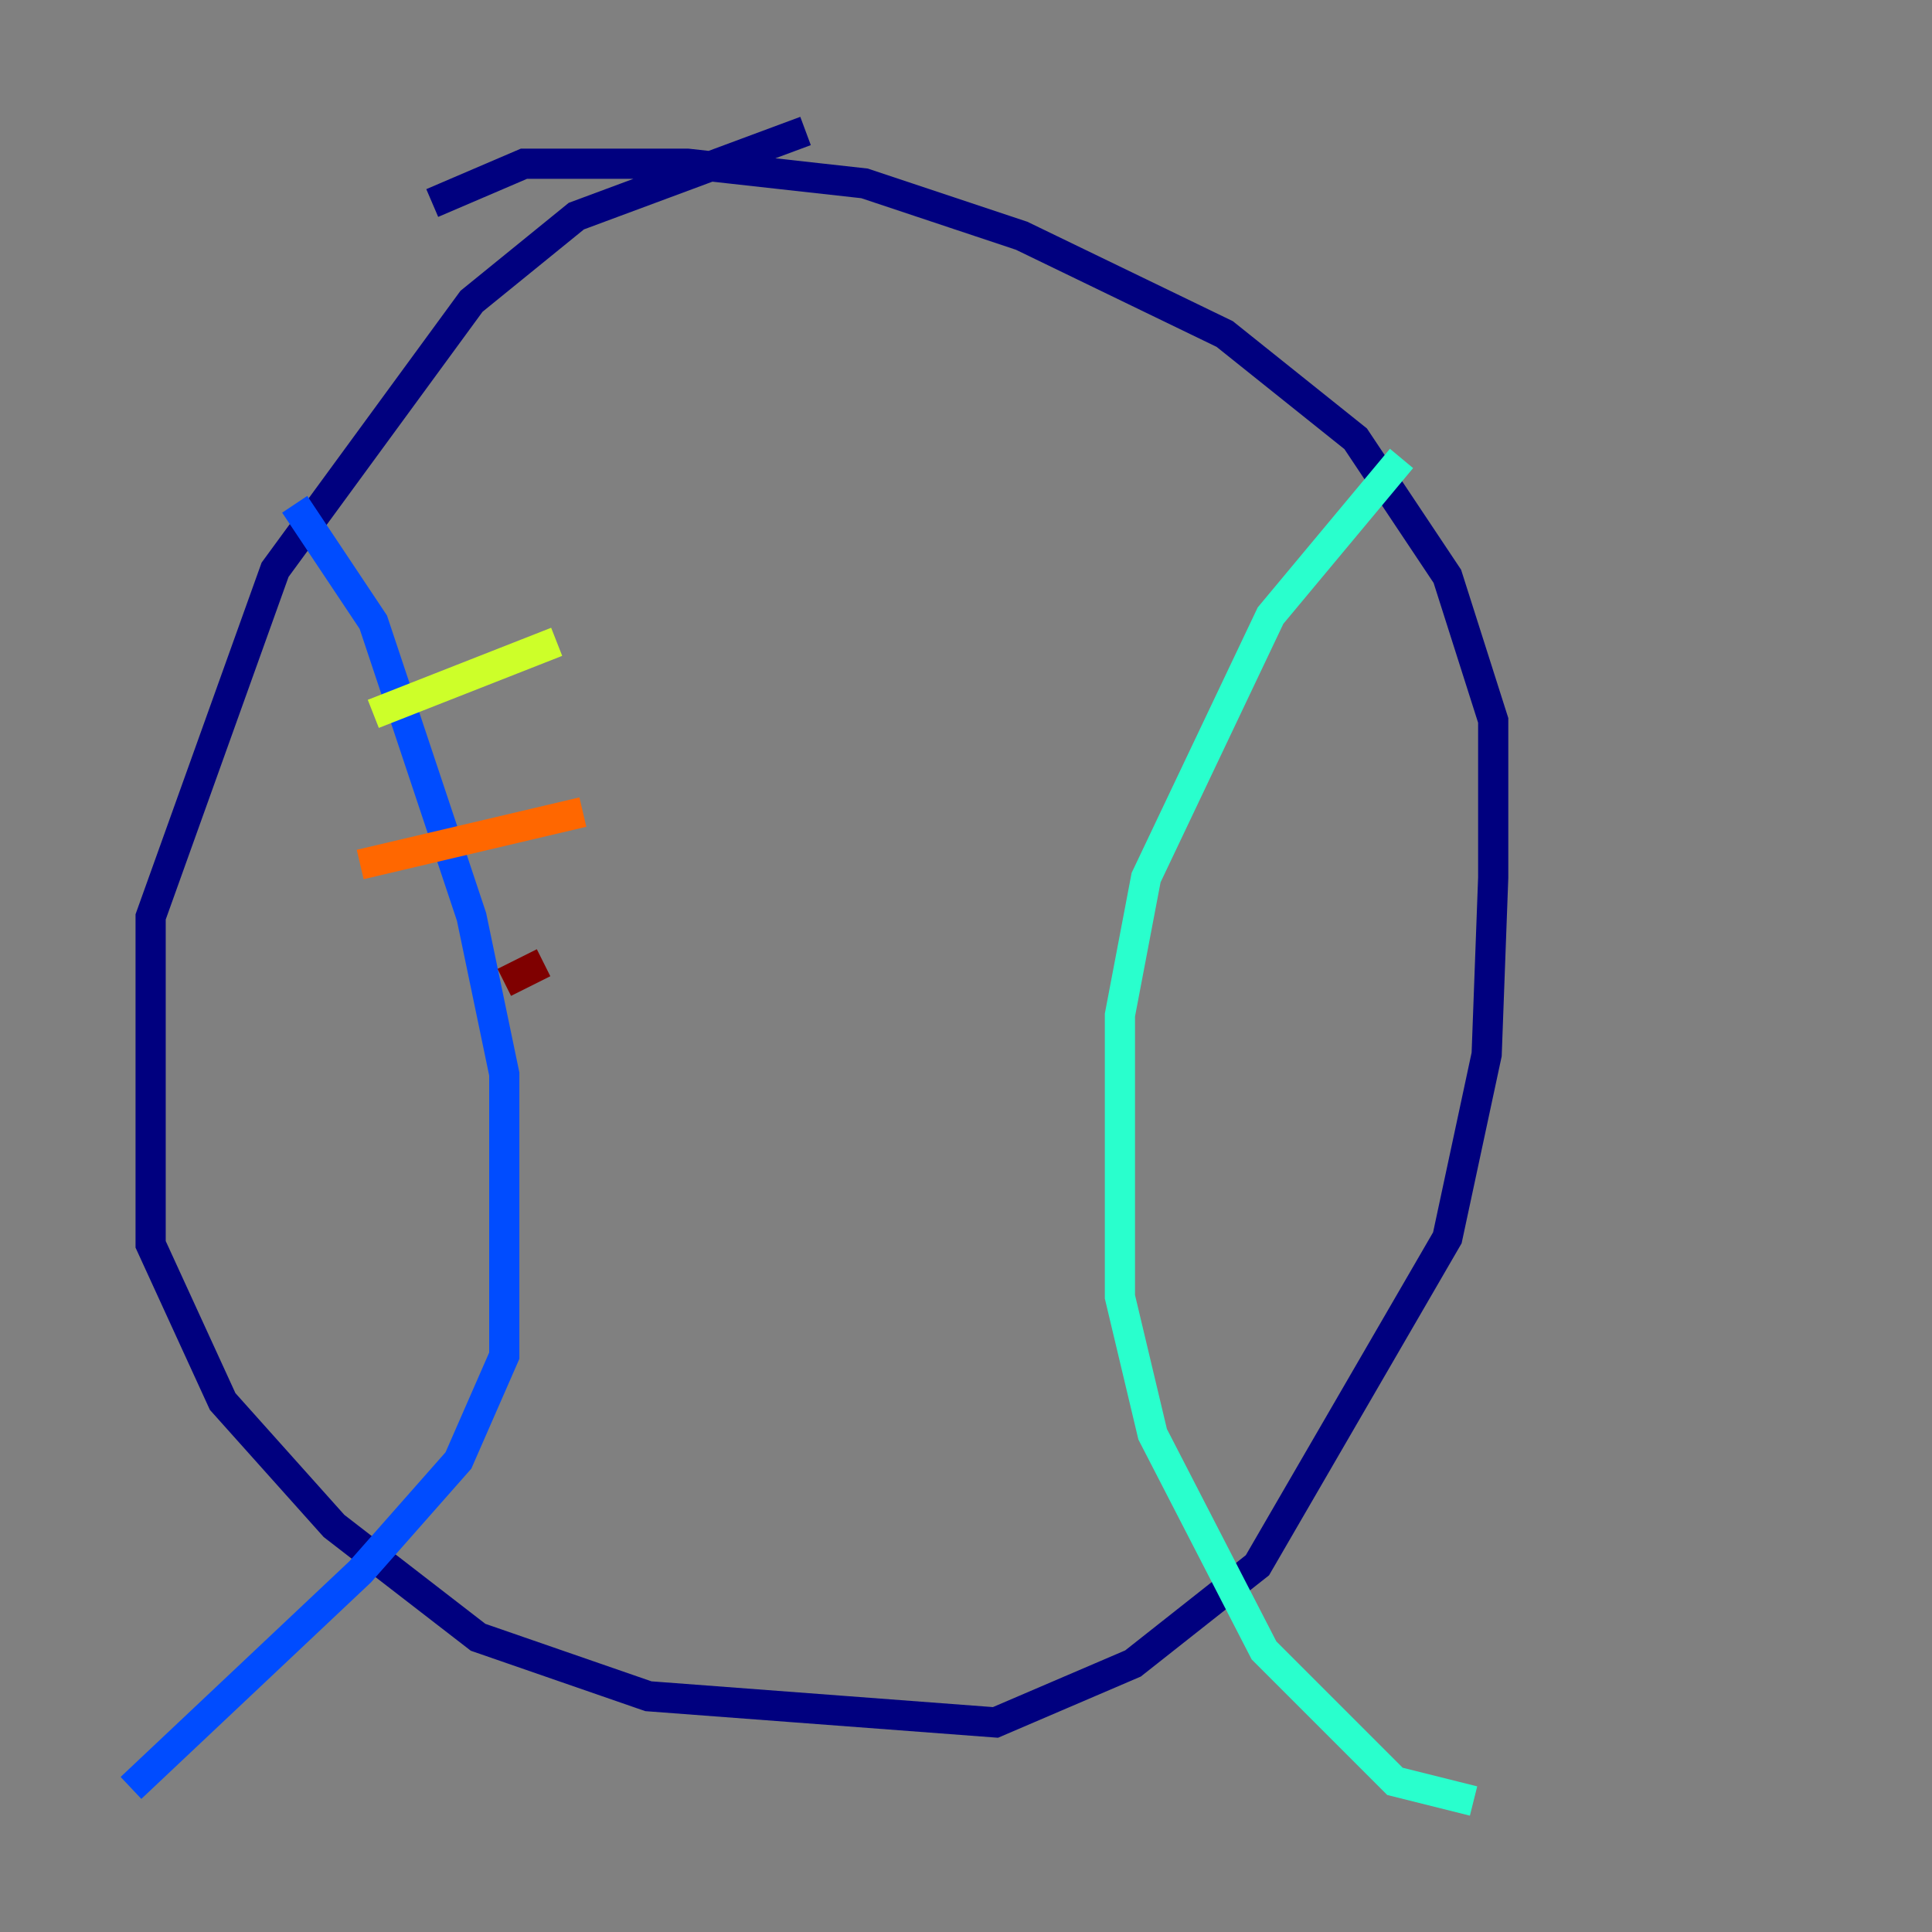 <?xml version="1.0" encoding="utf-8" ?>
<svg baseProfile="tiny" height="128" version="1.2" viewBox="0,0,128,128" width="128" xmlns="http://www.w3.org/2000/svg" xmlns:ev="http://www.w3.org/2001/xml-events" xmlns:xlink="http://www.w3.org/1999/xlink"><rect x="0" y="0" width="128" height="128" fill="#808080" stroke="none"/><defs /><polyline fill="none" points="53.37,8.678 38.183,14.319 31.241,19.959 18.224,37.749 9.98,60.746 9.98,82.441 14.752,92.854 22.129,101.098 31.675,108.475 42.956,112.38 65.953,114.115 75.064,110.21 83.308,103.702 95.891,82.007 98.495,69.858 98.929,58.142 98.929,47.729 95.891,38.183 89.817,29.071 81.139,22.129 67.688,15.62 57.275,12.149 45.559,10.848 34.712,10.848 28.637,13.451" stroke="#00007f" stroke-width="2" /><polyline fill="none" points="19.525,33.41 24.732,41.22 31.241,60.746 33.41,71.159 33.41,89.817 30.373,96.759 23.864,104.136 8.678,118.454" stroke="#004cff" stroke-width="2" /><polyline fill="none" points="92.854,30.373 84.176,40.786 75.932,58.142 74.197,67.254 74.197,85.912 76.366,95.024 83.742,109.342 92.42,118.02 97.627,119.322" stroke="#29ffcd" stroke-width="2" /><polyline fill="none" points="24.732,47.295 36.881,42.522" stroke="#cdff29" stroke-width="2" /><polyline fill="none" points="23.864,57.275 38.617,53.803" stroke="#ff6700" stroke-width="2" /><polyline fill="none" points="33.41,65.085 36.014,63.783" stroke="#7f0000" stroke-width="2" /></svg>